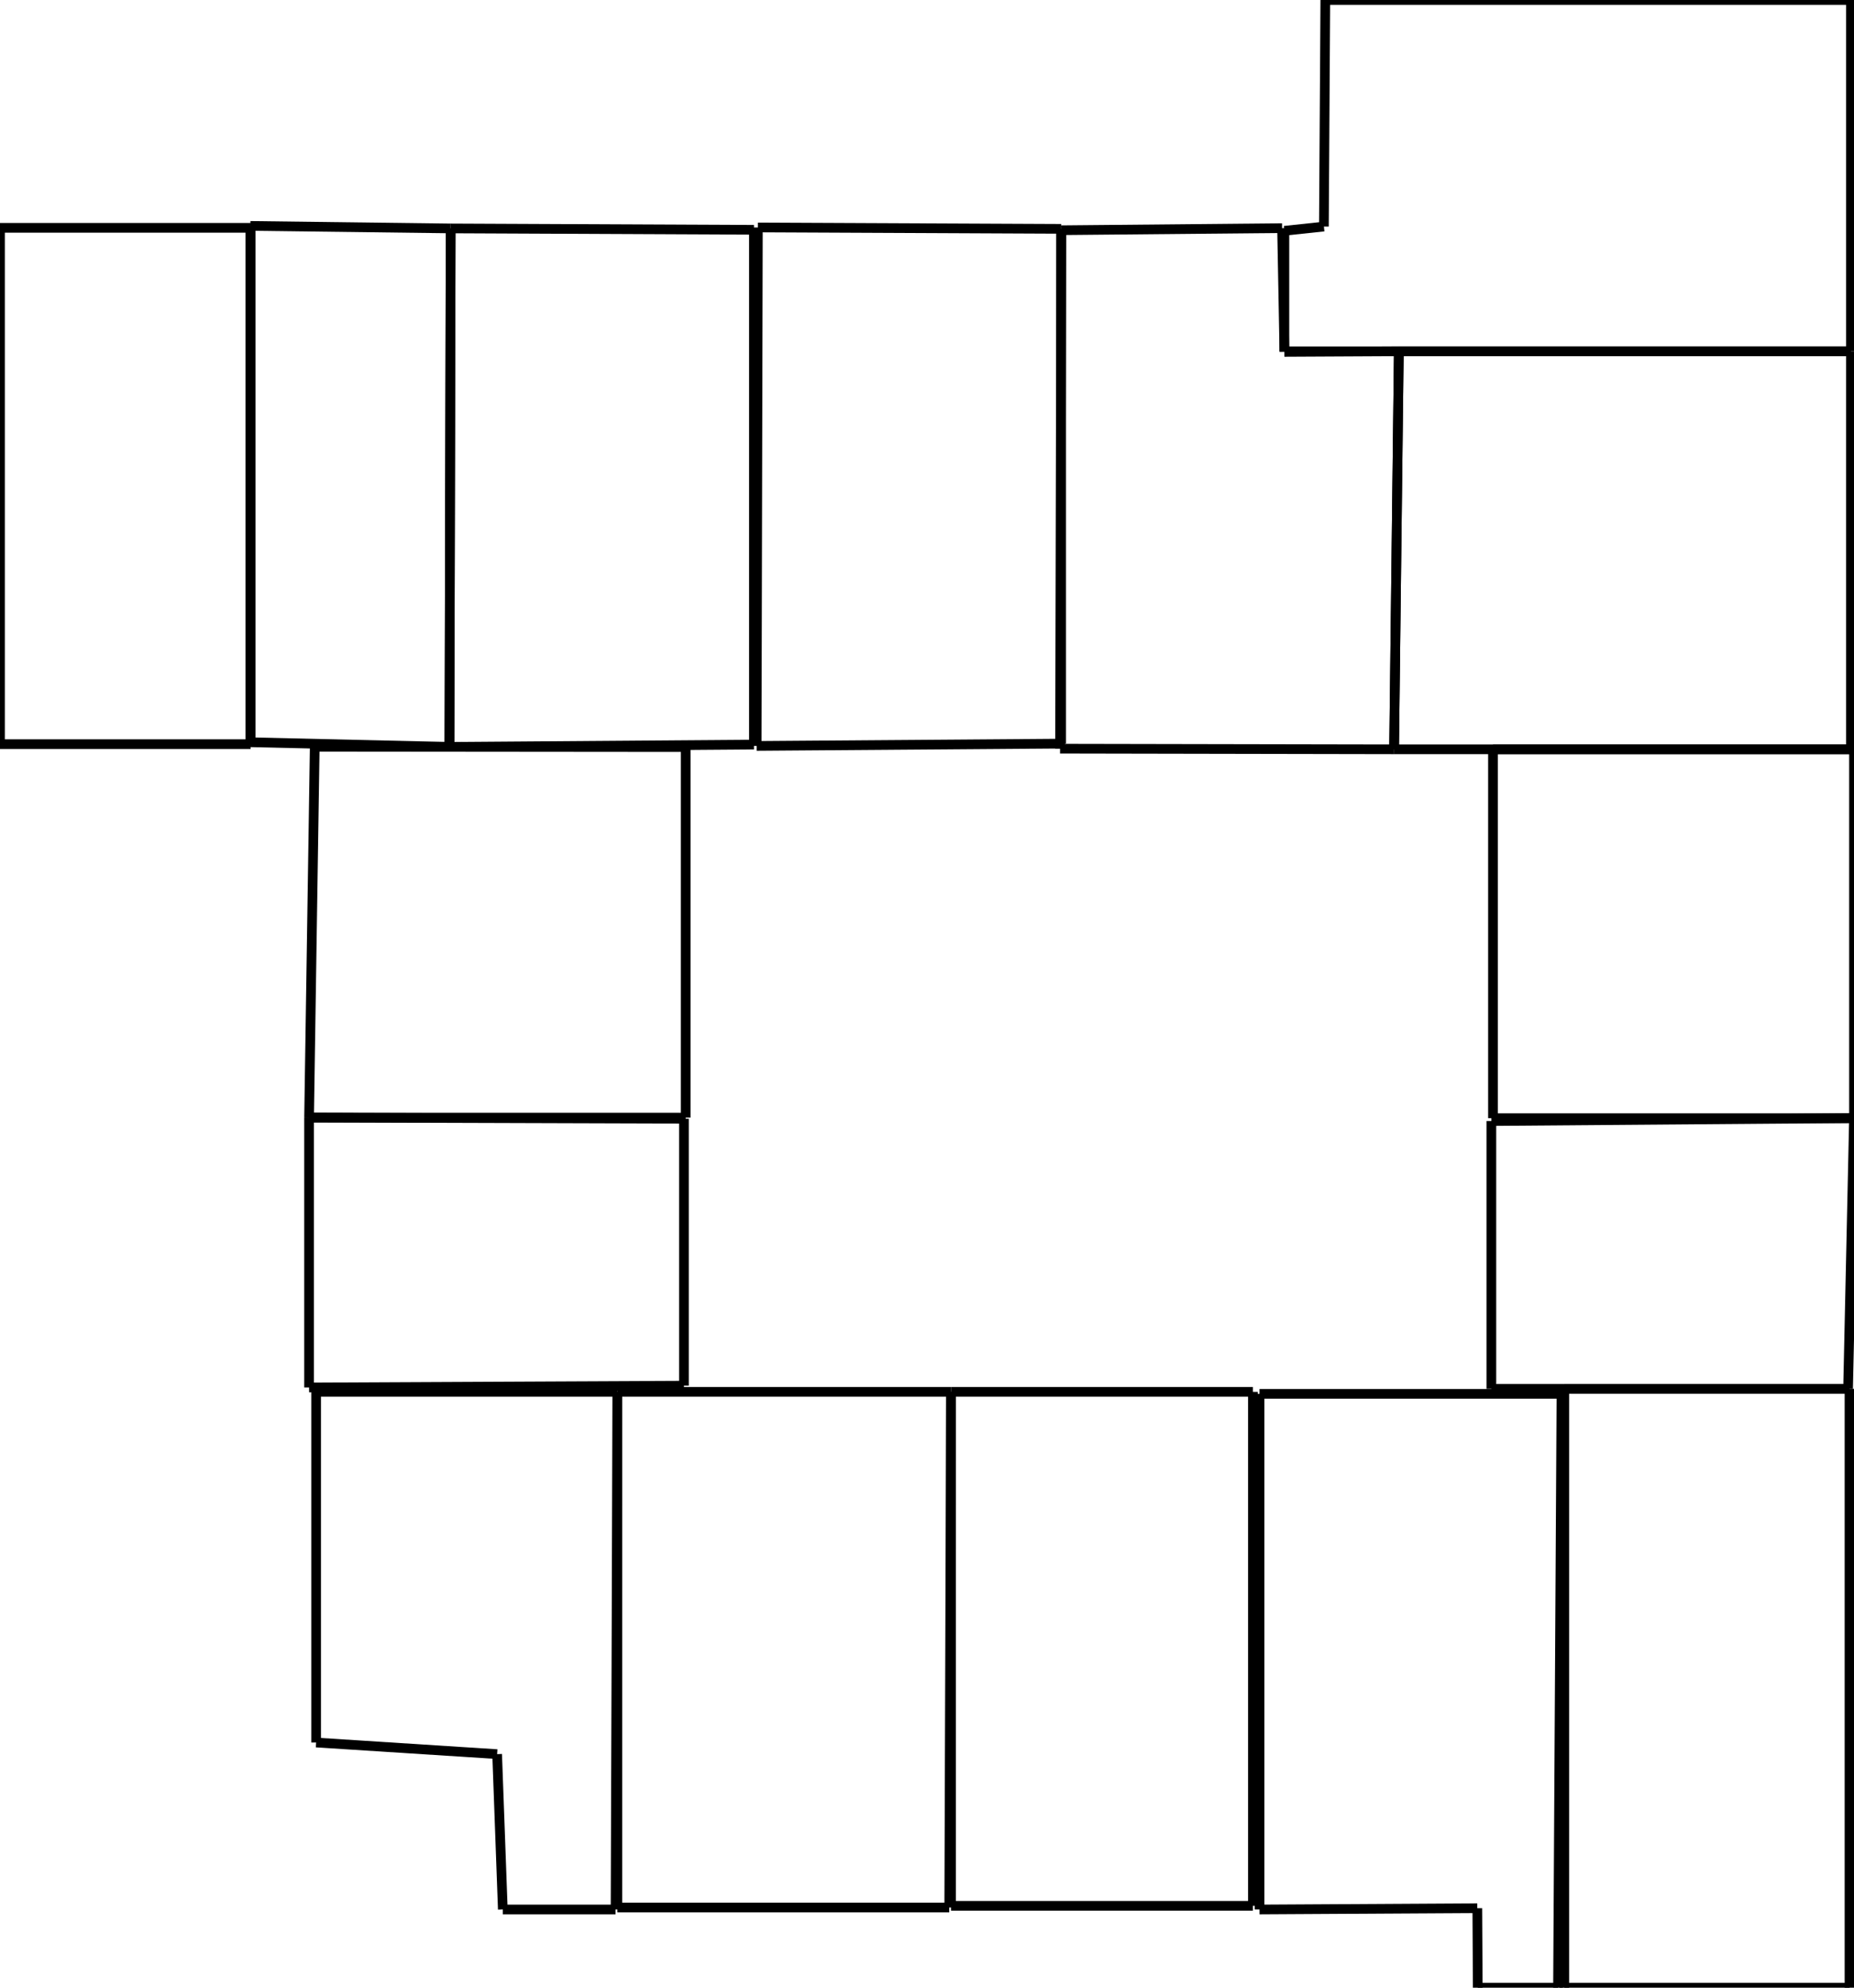 <?xml version="1.0" encoding="iso-8859-1"?>
<!-- Generator: Dynamo SVG Export Addon. visit www.dynamobim.org  -->
<!DOCTYPE svg PUBLIC "-//W3C//DTD SVG 1.1//EN" "http://www.w3.org/Graphics/SVG/1.1/DTD/svg11.dtd">
<svg version='1.1' xmlns='http://www.w3.org/2000/svg' xmlns:xlink='http://www.w3.org/1999/xlink' width='191.433px' height='205.11px' viewBox='0 0 191.433 205.11' xml:space='preserve'> 
<g>
<line x1='46.534' y1='23.571' x2='46.407' y2='77.07' style='stroke:black; stroke-width: 1;'/>
<line x1='46.407' y1='77.07' x2='77.847' y2='76.833' style='stroke:black; stroke-width: 1;'/>
<line x1='77.847' y1='76.833' x2='77.847' y2='23.713' style='stroke:black; stroke-width: 1;'/>
<line x1='77.847' y1='23.713' x2='46.534' y2='23.571' style='stroke:black; stroke-width: 1;'/>
</g>
<g>
<line x1='154.156' y1='77.322' x2='154.156' y2='115.383' style='stroke:black; stroke-width: 1;'/>
<line x1='154.156' y1='115.383' x2='191.433' y2='115.383' style='stroke:black; stroke-width: 1;'/>
<line x1='191.433' y1='115.383' x2='191.433' y2='77.322' style='stroke:black; stroke-width: 1;'/>
<line x1='191.433' y1='77.322' x2='154.156' y2='77.322' style='stroke:black; stroke-width: 1;'/>
</g>
<g>
<line x1='31.913' y1='115.321' x2='31.913' y2='143.17' style='stroke:black; stroke-width: 1;'/>
<line x1='31.913' y1='143.17' x2='70.618' y2='142.986' style='stroke:black; stroke-width: 1;'/>
<line x1='70.618' y1='142.986' x2='70.618' y2='115.442' style='stroke:black; stroke-width: 1;'/>
<line x1='70.618' y1='115.442' x2='31.913' y2='115.321' style='stroke:black; stroke-width: 1;'/>
</g>
<g>
<line x1='153.988' y1='115.679' x2='153.988' y2='143.314' style='stroke:black; stroke-width: 1;'/>
<line x1='153.988' y1='143.314' x2='190.821' y2='143.314' style='stroke:black; stroke-width: 1;'/>
<line x1='190.821' y1='143.314' x2='191.433' y2='115.383' style='stroke:black; stroke-width: 1;'/>
<line x1='191.433' y1='115.383' x2='153.988' y2='115.679' style='stroke:black; stroke-width: 1;'/>
</g>
<g>
<line x1='32.498' y1='77.057' x2='31.913' y2='115.321' style='stroke:black; stroke-width: 1;'/>
<line x1='31.913' y1='115.321' x2='70.803' y2='115.326' style='stroke:black; stroke-width: 1;'/>
<line x1='70.803' y1='115.326' x2='70.803' y2='77.092' style='stroke:black; stroke-width: 1;'/>
<line x1='70.803' y1='77.092' x2='32.498' y2='77.057' style='stroke:black; stroke-width: 1;'/>
</g>
<g>
<line x1='0' y1='23.51' x2='0' y2='76.79' style='stroke:black; stroke-width: 1;'/>
<line x1='0' y1='76.79' x2='25.878' y2='76.79' style='stroke:black; stroke-width: 1;'/>
<line x1='25.878' y1='76.79' x2='25.878' y2='23.51' style='stroke:black; stroke-width: 1;'/>
<line x1='25.878' y1='23.51' x2='0' y2='23.51' style='stroke:black; stroke-width: 1;'/>
</g>
<g>
<line x1='25.85' y1='23.312' x2='25.85' y2='76.592' style='stroke:black; stroke-width: 1;'/>
<line x1='25.85' y1='76.592' x2='46.407' y2='77.07' style='stroke:black; stroke-width: 1;'/>
<line x1='46.407' y1='77.07' x2='46.534' y2='23.571' style='stroke:black; stroke-width: 1;'/>
<line x1='46.534' y1='23.571' x2='25.85' y2='23.312' style='stroke:black; stroke-width: 1;'/>
</g>
<g>
<line x1='78.254' y1='23.472' x2='78.127' y2='76.971' style='stroke:black; stroke-width: 1;'/>
<line x1='78.127' y1='76.971' x2='109.568' y2='76.735' style='stroke:black; stroke-width: 1;'/>
<line x1='109.568' y1='76.735' x2='109.568' y2='23.615' style='stroke:black; stroke-width: 1;'/>
<line x1='109.568' y1='23.615' x2='78.254' y2='23.472' style='stroke:black; stroke-width: 1;'/>
</g>
<g>
<line x1='109.582' y1='23.756' x2='109.455' y2='77.256' style='stroke:black; stroke-width: 1;'/>
<line x1='109.455' y1='77.256' x2='143.946' y2='77.322' style='stroke:black; stroke-width: 1;'/>
<line x1='143.946' y1='77.322' x2='144.434' y2='36.248' style='stroke:black; stroke-width: 1;'/>
<line x1='144.434' y1='36.248' x2='132.618' y2='36.31' style='stroke:black; stroke-width: 1;'/>
<line x1='132.618' y1='36.31' x2='132.378' y2='23.542' style='stroke:black; stroke-width: 1;'/>
<line x1='132.378' y1='23.542' x2='109.582' y2='23.756' style='stroke:black; stroke-width: 1;'/>
</g>
<g>
<line x1='144.434' y1='36.248' x2='143.946' y2='77.322' style='stroke:black; stroke-width: 1;'/>
<line x1='143.946' y1='77.322' x2='191.117' y2='77.322' style='stroke:black; stroke-width: 1;'/>
<line x1='191.117' y1='77.322' x2='191.117' y2='36.248' style='stroke:black; stroke-width: 1;'/>
<line x1='191.117' y1='36.248' x2='144.434' y2='36.248' style='stroke:black; stroke-width: 1;'/>
</g>
<g>
<line x1='136.698' y1='23.379' x2='132.618' y2='23.813' style='stroke:black; stroke-width: 1;'/>
<line x1='132.618' y1='23.813' x2='132.618' y2='36.248' style='stroke:black; stroke-width: 1;'/>
<line x1='132.618' y1='36.248' x2='191.117' y2='36.248' style='stroke:black; stroke-width: 1;'/>
<line x1='191.117' y1='36.248' x2='191.117' y2='0' style='stroke:black; stroke-width: 1;'/>
<line x1='191.117' y1='0' x2='136.844' y2='0' style='stroke:black; stroke-width: 1;'/>
<line x1='136.844' y1='0' x2='136.698' y2='23.379' style='stroke:black; stroke-width: 1;'/>
</g>
<g>
<line x1='32.64' y1='143.626' x2='32.64' y2='179.809' style='stroke:black; stroke-width: 1;'/>
<line x1='32.64' y1='179.809' x2='51.331' y2='181.008' style='stroke:black; stroke-width: 1;'/>
<line x1='51.331' y1='181.008' x2='51.918' y2='197.037' style='stroke:black; stroke-width: 1;'/>
<line x1='51.918' y1='197.037' x2='63.56' y2='197.037' style='stroke:black; stroke-width: 1;'/>
<line x1='63.56' y1='197.037' x2='63.742' y2='143.626' style='stroke:black; stroke-width: 1;'/>
<line x1='63.742' y1='143.626' x2='32.64' y2='143.626' style='stroke:black; stroke-width: 1;'/>
</g>
<g>
<line x1='63.742' y1='143.626' x2='63.742' y2='196.833' style='stroke:black; stroke-width: 1;'/>
<line x1='63.742' y1='196.833' x2='98.014' y2='196.833' style='stroke:black; stroke-width: 1;'/>
<line x1='98.014' y1='196.833' x2='98.195' y2='143.626' style='stroke:black; stroke-width: 1;'/>
<line x1='98.195' y1='143.626' x2='63.742' y2='143.626' style='stroke:black; stroke-width: 1;'/>
</g>
<g>
<line x1='98.195' y1='143.626' x2='98.195' y2='196.659' style='stroke:black; stroke-width: 1;'/>
<line x1='98.195' y1='196.659' x2='129.367' y2='196.659' style='stroke:black; stroke-width: 1;'/>
<line x1='129.367' y1='196.659' x2='129.367' y2='143.626' style='stroke:black; stroke-width: 1;'/>
<line x1='129.367' y1='143.626' x2='98.195' y2='143.626' style='stroke:black; stroke-width: 1;'/>
</g>
<g>
<line x1='130.051' y1='143.83' x2='130.051' y2='197.037' style='stroke:black; stroke-width: 1;'/>
<line x1='130.051' y1='197.037' x2='152.538' y2='196.906' style='stroke:black; stroke-width: 1;'/>
<line x1='152.538' y1='196.906' x2='152.583' y2='205.11' style='stroke:black; stroke-width: 1;'/>
<line x1='152.583' y1='205.11' x2='160.872' y2='205.11' style='stroke:black; stroke-width: 1;'/>
<line x1='160.872' y1='205.11' x2='161.228' y2='143.83' style='stroke:black; stroke-width: 1;'/>
<line x1='161.228' y1='143.83' x2='130.051' y2='143.83' style='stroke:black; stroke-width: 1;'/>
</g>
<g>
<line x1='161.517' y1='143.314' x2='161.517' y2='205.11' style='stroke:black; stroke-width: 1;'/>
<line x1='161.517' y1='205.11' x2='190.968' y2='205.11' style='stroke:black; stroke-width: 1;'/>
<line x1='190.968' y1='205.11' x2='190.968' y2='143.314' style='stroke:black; stroke-width: 1;'/>
<line x1='190.968' y1='143.314' x2='161.517' y2='143.314' style='stroke:black; stroke-width: 1;'/>
</g>
</svg>
